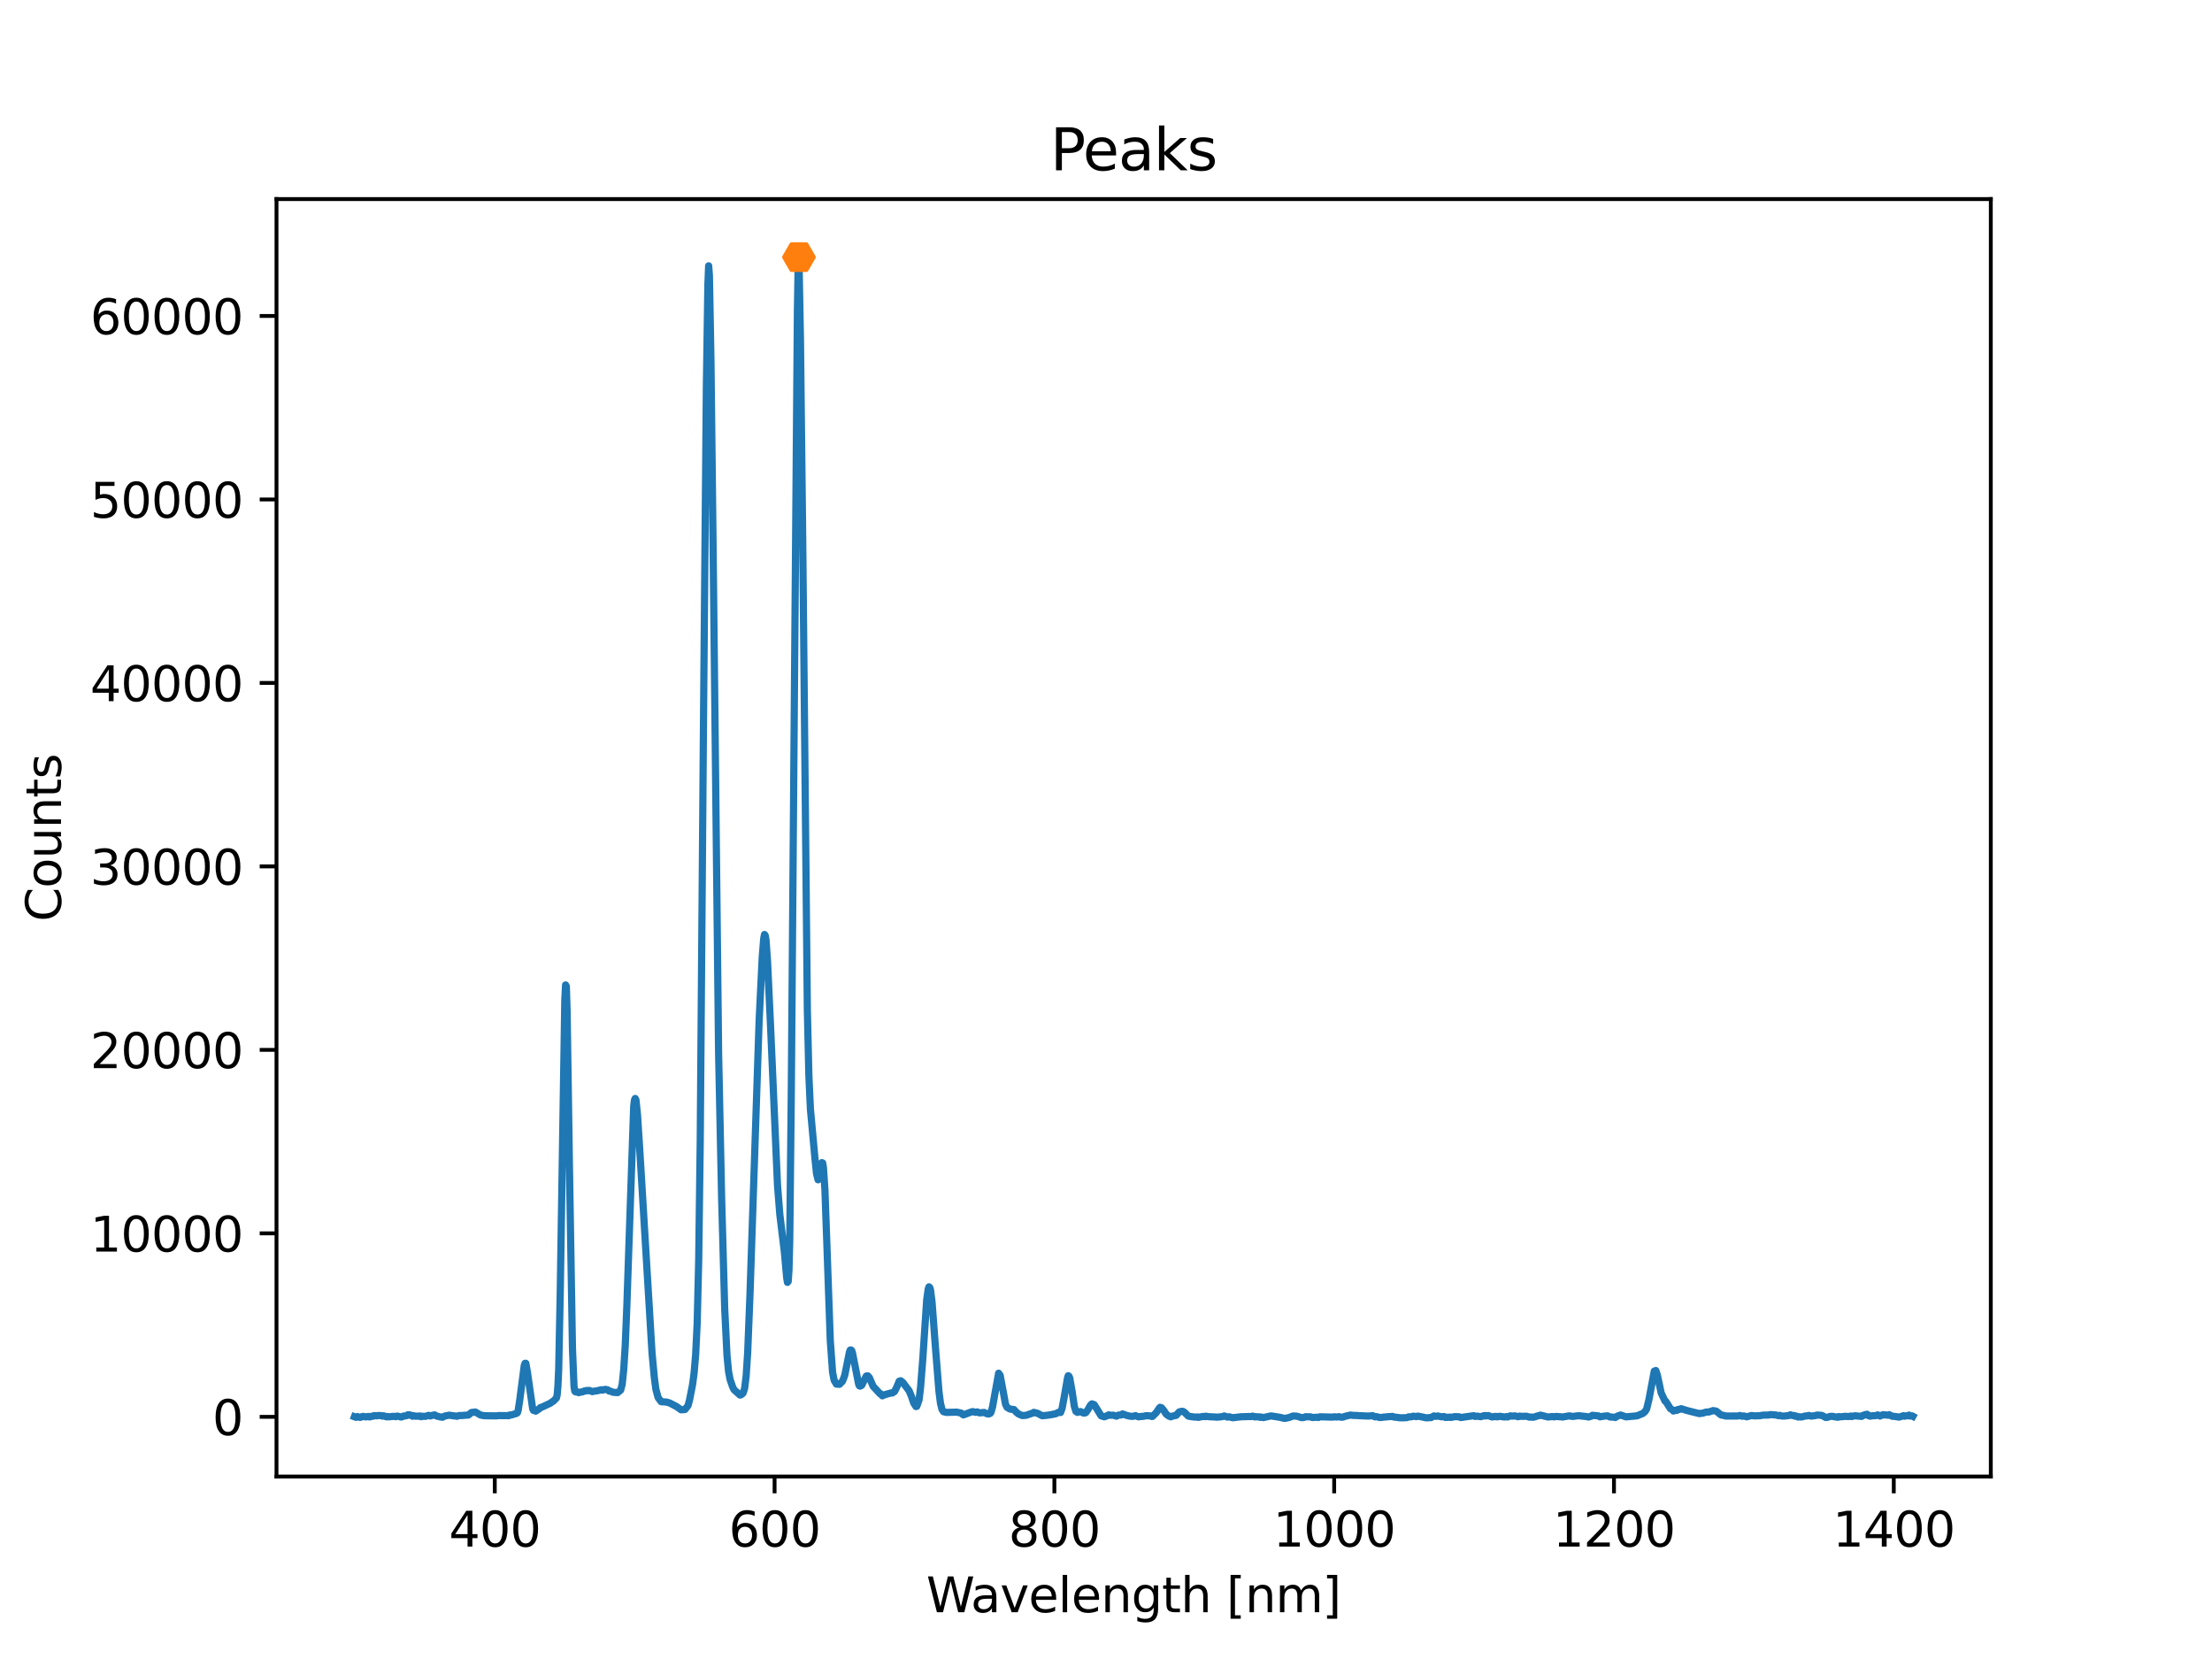<?xml version="1.0" encoding="utf-8" standalone="no"?>
<!DOCTYPE svg PUBLIC "-//W3C//DTD SVG 1.1//EN"
  "http://www.w3.org/Graphics/SVG/1.1/DTD/svg11.dtd">
<svg height="345.6pt" version="1.1" viewBox="0 0 460.8 345.6" width="460.8pt" xmlns="http://www.w3.org/2000/svg" xmlns:xlink="http://www.w3.org/1999/xlink">
 <defs>
  <style type="text/css">*{stroke-linecap:butt;stroke-linejoin:round;}</style>
 </defs>
 <g id="figure_1">
  <g id="patch_1">
   <path d="M 0 345.6 
L 460.8 345.6 
L 460.8 0 
L 0 0 
z
" style="fill:#ffffff;"/>
  </g>
  <g id="axes_1">
   <g id="patch_2">
    <path d="M 57.6 307.584 
L 414.72 307.584 
L 414.72 41.472 
L 57.6 41.472 
z
" style="fill:#ffffff;"/>
   </g>
   <g id="matplotlib.axis_1">
    <g id="xtick_1">
     <g id="line2d_1">
      <defs>
       <path d="M 0 0 
L 0 3.5 
" id="mede7995d1d" style="stroke:#000000;stroke-width:0.8;"/>
      </defs>
      <g>
       <use style="stroke:#000000;stroke-width:0.8;" x="103.072" xlink:href="#mede7995d1d" y="307.584"/>
      </g>
     </g>
     <g id="text_1">
      <!-- 400 -->
      <g transform="translate(93.529 322.182)scale(0.1 -0.1)">
       <defs>
        <path d="M 2419 4116 
L 825 1625 
L 2419 1625 
L 2419 4116 
z
M 2253 4666 
L 3047 4666 
L 3047 1625 
L 3713 1625 
L 3713 1100 
L 3047 1100 
L 3047 0 
L 2419 0 
L 2419 1100 
L 313 1100 
L 313 1709 
L 2253 4666 
z
" id="DejaVuSans-34" transform="scale(0.016)"/>
        <path d="M 2034 4250 
Q 1547 4250 1301 3770 
Q 1056 3291 1056 2328 
Q 1056 1369 1301 889 
Q 1547 409 2034 409 
Q 2525 409 2770 889 
Q 3016 1369 3016 2328 
Q 3016 3291 2770 3770 
Q 2525 4250 2034 4250 
z
M 2034 4750 
Q 2819 4750 3233 4129 
Q 3647 3509 3647 2328 
Q 3647 1150 3233 529 
Q 2819 -91 2034 -91 
Q 1250 -91 836 529 
Q 422 1150 422 2328 
Q 422 3509 836 4129 
Q 1250 4750 2034 4750 
z
" id="DejaVuSans-30" transform="scale(0.016)"/>
       </defs>
       <use xlink:href="#DejaVuSans-34"/>
       <use x="63.623" xlink:href="#DejaVuSans-30"/>
       <use x="127.246" xlink:href="#DejaVuSans-30"/>
      </g>
     </g>
    </g>
    <g id="xtick_2">
     <g id="line2d_2">
      <g>
       <use style="stroke:#000000;stroke-width:0.8;" x="161.36" xlink:href="#mede7995d1d" y="307.584"/>
      </g>
     </g>
     <g id="text_2">
      <!-- 600 -->
      <g transform="translate(151.816 322.182)scale(0.1 -0.1)">
       <defs>
        <path d="M 2113 2584 
Q 1688 2584 1439 2293 
Q 1191 2003 1191 1497 
Q 1191 994 1439 701 
Q 1688 409 2113 409 
Q 2538 409 2786 701 
Q 3034 994 3034 1497 
Q 3034 2003 2786 2293 
Q 2538 2584 2113 2584 
z
M 3366 4563 
L 3366 3988 
Q 3128 4100 2886 4159 
Q 2644 4219 2406 4219 
Q 1781 4219 1451 3797 
Q 1122 3375 1075 2522 
Q 1259 2794 1537 2939 
Q 1816 3084 2150 3084 
Q 2853 3084 3261 2657 
Q 3669 2231 3669 1497 
Q 3669 778 3244 343 
Q 2819 -91 2113 -91 
Q 1303 -91 875 529 
Q 447 1150 447 2328 
Q 447 3434 972 4092 
Q 1497 4750 2381 4750 
Q 2619 4750 2861 4703 
Q 3103 4656 3366 4563 
z
" id="DejaVuSans-36" transform="scale(0.016)"/>
       </defs>
       <use xlink:href="#DejaVuSans-36"/>
       <use x="63.623" xlink:href="#DejaVuSans-30"/>
       <use x="127.246" xlink:href="#DejaVuSans-30"/>
      </g>
     </g>
    </g>
    <g id="xtick_3">
     <g id="line2d_3">
      <g>
       <use style="stroke:#000000;stroke-width:0.8;" x="219.647" xlink:href="#mede7995d1d" y="307.584"/>
      </g>
     </g>
     <g id="text_3">
      <!-- 800 -->
      <g transform="translate(210.103 322.182)scale(0.1 -0.1)">
       <defs>
        <path d="M 2034 2216 
Q 1584 2216 1326 1975 
Q 1069 1734 1069 1313 
Q 1069 891 1326 650 
Q 1584 409 2034 409 
Q 2484 409 2743 651 
Q 3003 894 3003 1313 
Q 3003 1734 2745 1975 
Q 2488 2216 2034 2216 
z
M 1403 2484 
Q 997 2584 770 2862 
Q 544 3141 544 3541 
Q 544 4100 942 4425 
Q 1341 4750 2034 4750 
Q 2731 4750 3128 4425 
Q 3525 4100 3525 3541 
Q 3525 3141 3298 2862 
Q 3072 2584 2669 2484 
Q 3125 2378 3379 2068 
Q 3634 1759 3634 1313 
Q 3634 634 3220 271 
Q 2806 -91 2034 -91 
Q 1263 -91 848 271 
Q 434 634 434 1313 
Q 434 1759 690 2068 
Q 947 2378 1403 2484 
z
M 1172 3481 
Q 1172 3119 1398 2916 
Q 1625 2713 2034 2713 
Q 2441 2713 2670 2916 
Q 2900 3119 2900 3481 
Q 2900 3844 2670 4047 
Q 2441 4250 2034 4250 
Q 1625 4250 1398 4047 
Q 1172 3844 1172 3481 
z
" id="DejaVuSans-38" transform="scale(0.016)"/>
       </defs>
       <use xlink:href="#DejaVuSans-38"/>
       <use x="63.623" xlink:href="#DejaVuSans-30"/>
       <use x="127.246" xlink:href="#DejaVuSans-30"/>
      </g>
     </g>
    </g>
    <g id="xtick_4">
     <g id="line2d_4">
      <g>
       <use style="stroke:#000000;stroke-width:0.8;" x="277.934" xlink:href="#mede7995d1d" y="307.584"/>
      </g>
     </g>
     <g id="text_4">
      <!-- 1000 -->
      <g transform="translate(265.209 322.182)scale(0.1 -0.1)">
       <defs>
        <path d="M 794 531 
L 1825 531 
L 1825 4091 
L 703 3866 
L 703 4441 
L 1819 4666 
L 2450 4666 
L 2450 531 
L 3481 531 
L 3481 0 
L 794 0 
L 794 531 
z
" id="DejaVuSans-31" transform="scale(0.016)"/>
       </defs>
       <use xlink:href="#DejaVuSans-31"/>
       <use x="63.623" xlink:href="#DejaVuSans-30"/>
       <use x="127.246" xlink:href="#DejaVuSans-30"/>
       <use x="190.869" xlink:href="#DejaVuSans-30"/>
      </g>
     </g>
    </g>
    <g id="xtick_5">
     <g id="line2d_5">
      <g>
       <use style="stroke:#000000;stroke-width:0.8;" x="336.221" xlink:href="#mede7995d1d" y="307.584"/>
      </g>
     </g>
     <g id="text_5">
      <!-- 1200 -->
      <g transform="translate(323.496 322.182)scale(0.1 -0.1)">
       <defs>
        <path d="M 1228 531 
L 3431 531 
L 3431 0 
L 469 0 
L 469 531 
Q 828 903 1448 1529 
Q 2069 2156 2228 2338 
Q 2531 2678 2651 2914 
Q 2772 3150 2772 3378 
Q 2772 3750 2511 3984 
Q 2250 4219 1831 4219 
Q 1534 4219 1204 4116 
Q 875 4013 500 3803 
L 500 4441 
Q 881 4594 1212 4672 
Q 1544 4750 1819 4750 
Q 2544 4750 2975 4387 
Q 3406 4025 3406 3419 
Q 3406 3131 3298 2873 
Q 3191 2616 2906 2266 
Q 2828 2175 2409 1742 
Q 1991 1309 1228 531 
z
" id="DejaVuSans-32" transform="scale(0.016)"/>
       </defs>
       <use xlink:href="#DejaVuSans-31"/>
       <use x="63.623" xlink:href="#DejaVuSans-32"/>
       <use x="127.246" xlink:href="#DejaVuSans-30"/>
       <use x="190.869" xlink:href="#DejaVuSans-30"/>
      </g>
     </g>
    </g>
    <g id="xtick_6">
     <g id="line2d_6">
      <g>
       <use style="stroke:#000000;stroke-width:0.8;" x="394.508" xlink:href="#mede7995d1d" y="307.584"/>
      </g>
     </g>
     <g id="text_6">
      <!-- 1400 -->
      <g transform="translate(381.783 322.182)scale(0.1 -0.1)">
       <use xlink:href="#DejaVuSans-31"/>
       <use x="63.623" xlink:href="#DejaVuSans-34"/>
       <use x="127.246" xlink:href="#DejaVuSans-30"/>
       <use x="190.869" xlink:href="#DejaVuSans-30"/>
      </g>
     </g>
    </g>
    <g id="text_7">
     <!-- Wavelength [nm] -->
     <g transform="translate(192.968 335.861)scale(0.1 -0.1)">
      <defs>
       <path d="M 213 4666 
L 850 4666 
L 1831 722 
L 2809 4666 
L 3519 4666 
L 4500 722 
L 5478 4666 
L 6119 4666 
L 4947 0 
L 4153 0 
L 3169 4050 
L 2175 0 
L 1381 0 
L 213 4666 
z
" id="DejaVuSans-57" transform="scale(0.016)"/>
       <path d="M 2194 1759 
Q 1497 1759 1228 1600 
Q 959 1441 959 1056 
Q 959 750 1161 570 
Q 1363 391 1709 391 
Q 2188 391 2477 730 
Q 2766 1069 2766 1631 
L 2766 1759 
L 2194 1759 
z
M 3341 1997 
L 3341 0 
L 2766 0 
L 2766 531 
Q 2569 213 2275 61 
Q 1981 -91 1556 -91 
Q 1019 -91 701 211 
Q 384 513 384 1019 
Q 384 1609 779 1909 
Q 1175 2209 1959 2209 
L 2766 2209 
L 2766 2266 
Q 2766 2663 2505 2880 
Q 2244 3097 1772 3097 
Q 1472 3097 1187 3025 
Q 903 2953 641 2809 
L 641 3341 
Q 956 3463 1253 3523 
Q 1550 3584 1831 3584 
Q 2591 3584 2966 3190 
Q 3341 2797 3341 1997 
z
" id="DejaVuSans-61" transform="scale(0.016)"/>
       <path d="M 191 3500 
L 800 3500 
L 1894 563 
L 2988 3500 
L 3597 3500 
L 2284 0 
L 1503 0 
L 191 3500 
z
" id="DejaVuSans-76" transform="scale(0.016)"/>
       <path d="M 3597 1894 
L 3597 1613 
L 953 1613 
Q 991 1019 1311 708 
Q 1631 397 2203 397 
Q 2534 397 2845 478 
Q 3156 559 3463 722 
L 3463 178 
Q 3153 47 2828 -22 
Q 2503 -91 2169 -91 
Q 1331 -91 842 396 
Q 353 884 353 1716 
Q 353 2575 817 3079 
Q 1281 3584 2069 3584 
Q 2775 3584 3186 3129 
Q 3597 2675 3597 1894 
z
M 3022 2063 
Q 3016 2534 2758 2815 
Q 2500 3097 2075 3097 
Q 1594 3097 1305 2825 
Q 1016 2553 972 2059 
L 3022 2063 
z
" id="DejaVuSans-65" transform="scale(0.016)"/>
       <path d="M 603 4863 
L 1178 4863 
L 1178 0 
L 603 0 
L 603 4863 
z
" id="DejaVuSans-6c" transform="scale(0.016)"/>
       <path d="M 3513 2113 
L 3513 0 
L 2938 0 
L 2938 2094 
Q 2938 2591 2744 2837 
Q 2550 3084 2163 3084 
Q 1697 3084 1428 2787 
Q 1159 2491 1159 1978 
L 1159 0 
L 581 0 
L 581 3500 
L 1159 3500 
L 1159 2956 
Q 1366 3272 1645 3428 
Q 1925 3584 2291 3584 
Q 2894 3584 3203 3211 
Q 3513 2838 3513 2113 
z
" id="DejaVuSans-6e" transform="scale(0.016)"/>
       <path d="M 2906 1791 
Q 2906 2416 2648 2759 
Q 2391 3103 1925 3103 
Q 1463 3103 1205 2759 
Q 947 2416 947 1791 
Q 947 1169 1205 825 
Q 1463 481 1925 481 
Q 2391 481 2648 825 
Q 2906 1169 2906 1791 
z
M 3481 434 
Q 3481 -459 3084 -895 
Q 2688 -1331 1869 -1331 
Q 1566 -1331 1297 -1286 
Q 1028 -1241 775 -1147 
L 775 -588 
Q 1028 -725 1275 -790 
Q 1522 -856 1778 -856 
Q 2344 -856 2625 -561 
Q 2906 -266 2906 331 
L 2906 616 
Q 2728 306 2450 153 
Q 2172 0 1784 0 
Q 1141 0 747 490 
Q 353 981 353 1791 
Q 353 2603 747 3093 
Q 1141 3584 1784 3584 
Q 2172 3584 2450 3431 
Q 2728 3278 2906 2969 
L 2906 3500 
L 3481 3500 
L 3481 434 
z
" id="DejaVuSans-67" transform="scale(0.016)"/>
       <path d="M 1172 4494 
L 1172 3500 
L 2356 3500 
L 2356 3053 
L 1172 3053 
L 1172 1153 
Q 1172 725 1289 603 
Q 1406 481 1766 481 
L 2356 481 
L 2356 0 
L 1766 0 
Q 1100 0 847 248 
Q 594 497 594 1153 
L 594 3053 
L 172 3053 
L 172 3500 
L 594 3500 
L 594 4494 
L 1172 4494 
z
" id="DejaVuSans-74" transform="scale(0.016)"/>
       <path d="M 3513 2113 
L 3513 0 
L 2938 0 
L 2938 2094 
Q 2938 2591 2744 2837 
Q 2550 3084 2163 3084 
Q 1697 3084 1428 2787 
Q 1159 2491 1159 1978 
L 1159 0 
L 581 0 
L 581 4863 
L 1159 4863 
L 1159 2956 
Q 1366 3272 1645 3428 
Q 1925 3584 2291 3584 
Q 2894 3584 3203 3211 
Q 3513 2838 3513 2113 
z
" id="DejaVuSans-68" transform="scale(0.016)"/>
       <path id="DejaVuSans-20" transform="scale(0.016)"/>
       <path d="M 550 4863 
L 1875 4863 
L 1875 4416 
L 1125 4416 
L 1125 -397 
L 1875 -397 
L 1875 -844 
L 550 -844 
L 550 4863 
z
" id="DejaVuSans-5b" transform="scale(0.016)"/>
       <path d="M 3328 2828 
Q 3544 3216 3844 3400 
Q 4144 3584 4550 3584 
Q 5097 3584 5394 3201 
Q 5691 2819 5691 2113 
L 5691 0 
L 5113 0 
L 5113 2094 
Q 5113 2597 4934 2840 
Q 4756 3084 4391 3084 
Q 3944 3084 3684 2787 
Q 3425 2491 3425 1978 
L 3425 0 
L 2847 0 
L 2847 2094 
Q 2847 2600 2669 2842 
Q 2491 3084 2119 3084 
Q 1678 3084 1418 2786 
Q 1159 2488 1159 1978 
L 1159 0 
L 581 0 
L 581 3500 
L 1159 3500 
L 1159 2956 
Q 1356 3278 1631 3431 
Q 1906 3584 2284 3584 
Q 2666 3584 2933 3390 
Q 3200 3197 3328 2828 
z
" id="DejaVuSans-6d" transform="scale(0.016)"/>
       <path d="M 1947 4863 
L 1947 -844 
L 622 -844 
L 622 -397 
L 1369 -397 
L 1369 4416 
L 622 4416 
L 622 4863 
L 1947 4863 
z
" id="DejaVuSans-5d" transform="scale(0.016)"/>
      </defs>
      <use xlink:href="#DejaVuSans-57"/>
      <use x="92.502" xlink:href="#DejaVuSans-61"/>
      <use x="153.781" xlink:href="#DejaVuSans-76"/>
      <use x="212.961" xlink:href="#DejaVuSans-65"/>
      <use x="274.484" xlink:href="#DejaVuSans-6c"/>
      <use x="302.268" xlink:href="#DejaVuSans-65"/>
      <use x="363.791" xlink:href="#DejaVuSans-6e"/>
      <use x="427.17" xlink:href="#DejaVuSans-67"/>
      <use x="490.646" xlink:href="#DejaVuSans-74"/>
      <use x="529.855" xlink:href="#DejaVuSans-68"/>
      <use x="593.234" xlink:href="#DejaVuSans-20"/>
      <use x="625.021" xlink:href="#DejaVuSans-5b"/>
      <use x="664.035" xlink:href="#DejaVuSans-6e"/>
      <use x="727.414" xlink:href="#DejaVuSans-6d"/>
      <use x="824.826" xlink:href="#DejaVuSans-5d"/>
     </g>
    </g>
   </g>
   <g id="matplotlib.axis_2">
    <g id="ytick_1">
     <g id="line2d_7">
      <defs>
       <path d="M 0 0 
L -3.5 0 
" id="m287c27b388" style="stroke:#000000;stroke-width:0.8;"/>
      </defs>
      <g>
       <use style="stroke:#000000;stroke-width:0.8;" x="57.6" xlink:href="#m287c27b388" y="295.152"/>
      </g>
     </g>
     <g id="text_8">
      <!-- 0 -->
      <g transform="translate(44.237 298.951)scale(0.1 -0.1)">
       <use xlink:href="#DejaVuSans-30"/>
      </g>
     </g>
    </g>
    <g id="ytick_2">
     <g id="line2d_8">
      <g>
       <use style="stroke:#000000;stroke-width:0.8;" x="57.6" xlink:href="#m287c27b388" y="256.93"/>
      </g>
     </g>
     <g id="text_9">
      <!-- 10000 -->
      <g transform="translate(18.788 260.729)scale(0.1 -0.1)">
       <use xlink:href="#DejaVuSans-31"/>
       <use x="63.623" xlink:href="#DejaVuSans-30"/>
       <use x="127.246" xlink:href="#DejaVuSans-30"/>
       <use x="190.869" xlink:href="#DejaVuSans-30"/>
       <use x="254.492" xlink:href="#DejaVuSans-30"/>
      </g>
     </g>
    </g>
    <g id="ytick_3">
     <g id="line2d_9">
      <g>
       <use style="stroke:#000000;stroke-width:0.8;" x="57.6" xlink:href="#m287c27b388" y="218.709"/>
      </g>
     </g>
     <g id="text_10">
      <!-- 20000 -->
      <g transform="translate(18.788 222.508)scale(0.1 -0.1)">
       <use xlink:href="#DejaVuSans-32"/>
       <use x="63.623" xlink:href="#DejaVuSans-30"/>
       <use x="127.246" xlink:href="#DejaVuSans-30"/>
       <use x="190.869" xlink:href="#DejaVuSans-30"/>
       <use x="254.492" xlink:href="#DejaVuSans-30"/>
      </g>
     </g>
    </g>
    <g id="ytick_4">
     <g id="line2d_10">
      <g>
       <use style="stroke:#000000;stroke-width:0.8;" x="57.6" xlink:href="#m287c27b388" y="180.487"/>
      </g>
     </g>
     <g id="text_11">
      <!-- 30000 -->
      <g transform="translate(18.788 184.287)scale(0.1 -0.1)">
       <defs>
        <path d="M 2597 2516 
Q 3050 2419 3304 2112 
Q 3559 1806 3559 1356 
Q 3559 666 3084 287 
Q 2609 -91 1734 -91 
Q 1441 -91 1130 -33 
Q 819 25 488 141 
L 488 750 
Q 750 597 1062 519 
Q 1375 441 1716 441 
Q 2309 441 2620 675 
Q 2931 909 2931 1356 
Q 2931 1769 2642 2001 
Q 2353 2234 1838 2234 
L 1294 2234 
L 1294 2753 
L 1863 2753 
Q 2328 2753 2575 2939 
Q 2822 3125 2822 3475 
Q 2822 3834 2567 4026 
Q 2313 4219 1838 4219 
Q 1578 4219 1281 4162 
Q 984 4106 628 3988 
L 628 4550 
Q 988 4650 1302 4700 
Q 1616 4750 1894 4750 
Q 2613 4750 3031 4423 
Q 3450 4097 3450 3541 
Q 3450 3153 3228 2886 
Q 3006 2619 2597 2516 
z
" id="DejaVuSans-33" transform="scale(0.016)"/>
       </defs>
       <use xlink:href="#DejaVuSans-33"/>
       <use x="63.623" xlink:href="#DejaVuSans-30"/>
       <use x="127.246" xlink:href="#DejaVuSans-30"/>
       <use x="190.869" xlink:href="#DejaVuSans-30"/>
       <use x="254.492" xlink:href="#DejaVuSans-30"/>
      </g>
     </g>
    </g>
    <g id="ytick_5">
     <g id="line2d_11">
      <g>
       <use style="stroke:#000000;stroke-width:0.8;" x="57.6" xlink:href="#m287c27b388" y="142.266"/>
      </g>
     </g>
     <g id="text_12">
      <!-- 40000 -->
      <g transform="translate(18.788 146.065)scale(0.1 -0.1)">
       <use xlink:href="#DejaVuSans-34"/>
       <use x="63.623" xlink:href="#DejaVuSans-30"/>
       <use x="127.246" xlink:href="#DejaVuSans-30"/>
       <use x="190.869" xlink:href="#DejaVuSans-30"/>
       <use x="254.492" xlink:href="#DejaVuSans-30"/>
      </g>
     </g>
    </g>
    <g id="ytick_6">
     <g id="line2d_12">
      <g>
       <use style="stroke:#000000;stroke-width:0.8;" x="57.6" xlink:href="#m287c27b388" y="104.045"/>
      </g>
     </g>
     <g id="text_13">
      <!-- 50000 -->
      <g transform="translate(18.788 107.844)scale(0.1 -0.1)">
       <defs>
        <path d="M 691 4666 
L 3169 4666 
L 3169 4134 
L 1269 4134 
L 1269 2991 
Q 1406 3038 1543 3061 
Q 1681 3084 1819 3084 
Q 2600 3084 3056 2656 
Q 3513 2228 3513 1497 
Q 3513 744 3044 326 
Q 2575 -91 1722 -91 
Q 1428 -91 1123 -41 
Q 819 9 494 109 
L 494 744 
Q 775 591 1075 516 
Q 1375 441 1709 441 
Q 2250 441 2565 725 
Q 2881 1009 2881 1497 
Q 2881 1984 2565 2268 
Q 2250 2553 1709 2553 
Q 1456 2553 1204 2497 
Q 953 2441 691 2322 
L 691 4666 
z
" id="DejaVuSans-35" transform="scale(0.016)"/>
       </defs>
       <use xlink:href="#DejaVuSans-35"/>
       <use x="63.623" xlink:href="#DejaVuSans-30"/>
       <use x="127.246" xlink:href="#DejaVuSans-30"/>
       <use x="190.869" xlink:href="#DejaVuSans-30"/>
       <use x="254.492" xlink:href="#DejaVuSans-30"/>
      </g>
     </g>
    </g>
    <g id="ytick_7">
     <g id="line2d_13">
      <g>
       <use style="stroke:#000000;stroke-width:0.8;" x="57.6" xlink:href="#m287c27b388" y="65.823"/>
      </g>
     </g>
     <g id="text_14">
      <!-- 60000 -->
      <g transform="translate(18.788 69.623)scale(0.1 -0.1)">
       <use xlink:href="#DejaVuSans-36"/>
       <use x="63.623" xlink:href="#DejaVuSans-30"/>
       <use x="127.246" xlink:href="#DejaVuSans-30"/>
       <use x="190.869" xlink:href="#DejaVuSans-30"/>
       <use x="254.492" xlink:href="#DejaVuSans-30"/>
      </g>
     </g>
    </g>
    <g id="text_15">
     <!-- Counts -->
     <g transform="translate(12.708 191.981)rotate(-90)scale(0.1 -0.1)">
      <defs>
       <path d="M 4122 4306 
L 4122 3641 
Q 3803 3938 3442 4084 
Q 3081 4231 2675 4231 
Q 1875 4231 1450 3742 
Q 1025 3253 1025 2328 
Q 1025 1406 1450 917 
Q 1875 428 2675 428 
Q 3081 428 3442 575 
Q 3803 722 4122 1019 
L 4122 359 
Q 3791 134 3420 21 
Q 3050 -91 2638 -91 
Q 1578 -91 968 557 
Q 359 1206 359 2328 
Q 359 3453 968 4101 
Q 1578 4750 2638 4750 
Q 3056 4750 3426 4639 
Q 3797 4528 4122 4306 
z
" id="DejaVuSans-43" transform="scale(0.016)"/>
       <path d="M 1959 3097 
Q 1497 3097 1228 2736 
Q 959 2375 959 1747 
Q 959 1119 1226 758 
Q 1494 397 1959 397 
Q 2419 397 2687 759 
Q 2956 1122 2956 1747 
Q 2956 2369 2687 2733 
Q 2419 3097 1959 3097 
z
M 1959 3584 
Q 2709 3584 3137 3096 
Q 3566 2609 3566 1747 
Q 3566 888 3137 398 
Q 2709 -91 1959 -91 
Q 1206 -91 779 398 
Q 353 888 353 1747 
Q 353 2609 779 3096 
Q 1206 3584 1959 3584 
z
" id="DejaVuSans-6f" transform="scale(0.016)"/>
       <path d="M 544 1381 
L 544 3500 
L 1119 3500 
L 1119 1403 
Q 1119 906 1312 657 
Q 1506 409 1894 409 
Q 2359 409 2629 706 
Q 2900 1003 2900 1516 
L 2900 3500 
L 3475 3500 
L 3475 0 
L 2900 0 
L 2900 538 
Q 2691 219 2414 64 
Q 2138 -91 1772 -91 
Q 1169 -91 856 284 
Q 544 659 544 1381 
z
M 1991 3584 
L 1991 3584 
z
" id="DejaVuSans-75" transform="scale(0.016)"/>
       <path d="M 2834 3397 
L 2834 2853 
Q 2591 2978 2328 3040 
Q 2066 3103 1784 3103 
Q 1356 3103 1142 2972 
Q 928 2841 928 2578 
Q 928 2378 1081 2264 
Q 1234 2150 1697 2047 
L 1894 2003 
Q 2506 1872 2764 1633 
Q 3022 1394 3022 966 
Q 3022 478 2636 193 
Q 2250 -91 1575 -91 
Q 1294 -91 989 -36 
Q 684 19 347 128 
L 347 722 
Q 666 556 975 473 
Q 1284 391 1588 391 
Q 1994 391 2212 530 
Q 2431 669 2431 922 
Q 2431 1156 2273 1281 
Q 2116 1406 1581 1522 
L 1381 1569 
Q 847 1681 609 1914 
Q 372 2147 372 2553 
Q 372 3047 722 3315 
Q 1072 3584 1716 3584 
Q 2034 3584 2315 3537 
Q 2597 3491 2834 3397 
z
" id="DejaVuSans-73" transform="scale(0.016)"/>
      </defs>
      <use xlink:href="#DejaVuSans-43"/>
      <use x="69.824" xlink:href="#DejaVuSans-6f"/>
      <use x="131.006" xlink:href="#DejaVuSans-75"/>
      <use x="194.385" xlink:href="#DejaVuSans-6e"/>
      <use x="257.764" xlink:href="#DejaVuSans-74"/>
      <use x="296.973" xlink:href="#DejaVuSans-73"/>
     </g>
    </g>
   </g>
   <g id="line2d_14">
    <path clip-path="url(#pe074bdcf48)" d="M 73.833 295.132 
L 74.151 295.254 
L 74.47 295.092 
L 74.789 295.237 
L 75.108 295.263 
L 75.427 295.098 
L 75.745 295.058 
L 76.064 295.158 
L 76.383 295.144 
L 76.702 295.074 
L 77.02 295.178 
L 77.498 295.008 
L 77.658 295.04 
L 77.977 294.892 
L 78.455 294.951 
L 78.773 294.869 
L 79.411 294.909 
L 79.73 295.009 
L 79.889 294.928 
L 80.527 295.159 
L 80.686 295.084 
L 81.005 295.156 
L 81.642 295.078 
L 82.12 295.046 
L 82.439 295.124 
L 82.758 294.988 
L 83.555 295.198 
L 83.874 295.098 
L 84.033 294.987 
L 84.352 294.977 
L 84.83 294.866 
L 84.989 294.714 
L 85.467 294.762 
L 85.946 295.032 
L 86.105 294.898 
L 86.583 295.029 
L 87.061 294.997 
L 87.38 295.045 
L 87.539 294.964 
L 87.699 295.127 
L 88.017 295.037 
L 88.655 295.052 
L 89.292 294.841 
L 89.611 294.974 
L 90.249 294.791 
L 90.567 294.753 
L 90.886 294.964 
L 91.524 295.127 
L 92.161 295.242 
L 92.639 294.999 
L 92.958 294.927 
L 93.596 294.806 
L 94.074 294.884 
L 94.552 294.956 
L 94.871 294.973 
L 95.189 295.039 
L 95.668 294.881 
L 96.146 294.881 
L 97.58 294.771 
L 98.218 294.248 
L 99.015 294.147 
L 100.13 294.786 
L 100.927 294.922 
L 103.318 294.954 
L 103.637 294.93 
L 103.955 294.881 
L 104.433 294.896 
L 106.027 294.907 
L 106.187 294.762 
L 106.505 294.769 
L 107.621 294.432 
L 107.78 294.306 
L 107.94 293.815 
L 108.259 291.748 
L 109.215 284.427 
L 109.374 284.005 
L 109.534 283.997 
L 109.852 285.728 
L 110.968 293.497 
L 111.127 293.812 
L 111.287 293.818 
L 111.605 293.971 
L 112.402 293.427 
L 112.562 293.218 
L 112.881 293.138 
L 114.634 292.319 
L 114.952 292.069 
L 115.271 291.888 
L 115.909 291.238 
L 116.068 290.574 
L 116.227 288.72 
L 116.387 285.202 
L 116.706 269.389 
L 117.662 208.221 
L 117.821 205.183 
L 117.981 205.477 
L 118.14 210.71 
L 118.618 242.637 
L 119.256 280.935 
L 119.574 288.775 
L 119.734 289.791 
L 119.893 289.952 
L 120.371 289.98 
L 120.531 290.12 
L 121.009 289.989 
L 121.328 289.954 
L 121.806 289.733 
L 121.965 289.779 
L 122.284 289.652 
L 122.603 289.706 
L 122.762 289.649 
L 123.4 289.899 
L 123.878 289.788 
L 124.356 289.736 
L 125.312 289.501 
L 125.471 289.594 
L 126.109 289.426 
L 126.428 289.499 
L 126.587 289.525 
L 126.906 289.788 
L 127.065 289.765 
L 127.703 290.035 
L 128.659 290.108 
L 129.297 289.576 
L 129.615 288.373 
L 129.934 285.269 
L 130.253 280.242 
L 130.572 272.399 
L 132.006 230.538 
L 132.165 229.174 
L 132.325 228.83 
L 132.484 229.134 
L 132.803 232.256 
L 133.281 239.669 
L 135.831 281.852 
L 136.309 286.985 
L 136.628 289.408 
L 137.106 291.16 
L 137.744 292.002 
L 138.859 292.079 
L 139.497 292.264 
L 140.931 293.008 
L 141.887 293.689 
L 142.684 293.629 
L 143.322 292.828 
L 143.641 291.654 
L 144.278 288.409 
L 144.597 285.965 
L 144.916 282.213 
L 145.234 275.692 
L 145.553 262.546 
L 145.872 237.641 
L 146.509 155.277 
L 147.147 80.751 
L 147.466 59.272 
L 147.625 55.377 
L 147.784 57.436 
L 148.103 74.902 
L 148.581 116.578 
L 149.697 219.394 
L 150.335 249.882 
L 150.972 272.713 
L 151.45 282.386 
L 151.769 285.685 
L 152.088 287.37 
L 152.566 288.761 
L 152.885 289.481 
L 154.16 290.617 
L 154.319 290.593 
L 154.638 290.36 
L 154.797 290.204 
L 155.116 289.237 
L 155.435 286.67 
L 155.753 281.802 
L 156.232 269.765 
L 158.144 212.558 
L 158.782 199.43 
L 159.1 195.482 
L 159.26 194.669 
L 159.419 194.902 
L 159.579 195.842 
L 159.897 200.356 
L 160.535 214.057 
L 161.969 246.916 
L 162.447 252.96 
L 163.404 260.856 
L 163.882 266.194 
L 164.041 267.145 
L 164.2 266.934 
L 164.36 264.561 
L 164.519 258.328 
L 164.838 227.856 
L 166.113 64.998 
L 166.272 55.075 
L 166.432 53.568 
L 166.751 70.862 
L 167.229 113.362 
L 168.185 210.358 
L 168.504 224.068 
L 168.822 231.015 
L 169.779 241.434 
L 170.098 244.502 
L 170.416 245.773 
L 170.576 245.442 
L 171.213 242.198 
L 171.373 242.265 
L 171.532 243.197 
L 171.851 247.948 
L 172.329 261.341 
L 172.966 279.311 
L 173.444 285.879 
L 173.763 287.535 
L 174.241 288.333 
L 174.879 288.379 
L 175.516 287.729 
L 175.835 286.894 
L 175.995 286.419 
L 176.951 281.673 
L 177.11 281.241 
L 177.27 281.213 
L 177.429 281.355 
L 177.588 281.835 
L 178.863 288.308 
L 179.023 288.695 
L 179.182 288.76 
L 179.501 288.593 
L 180.457 286.659 
L 180.776 286.615 
L 181.095 286.962 
L 181.892 288.801 
L 183.326 290.346 
L 183.485 290.36 
L 183.804 290.775 
L 184.442 290.501 
L 185.717 290.152 
L 185.876 290.192 
L 186.354 289.874 
L 186.832 288.919 
L 187.31 287.74 
L 187.629 287.634 
L 188.107 288.012 
L 188.426 288.454 
L 189.382 289.726 
L 189.86 290.869 
L 190.339 292.271 
L 190.817 293.013 
L 190.976 292.973 
L 191.454 291.644 
L 191.773 289.006 
L 192.251 282.861 
L 193.048 270.791 
L 193.367 268.514 
L 193.526 268.074 
L 193.686 268.225 
L 193.845 268.748 
L 194.164 271.26 
L 194.801 279.797 
L 195.598 289.843 
L 195.917 292.31 
L 196.236 293.606 
L 196.554 294.085 
L 197.192 294.233 
L 199.264 294.172 
L 200.22 294.367 
L 200.539 294.656 
L 200.698 294.747 
L 202.292 294.152 
L 202.611 294.063 
L 203.248 294.214 
L 203.567 294.123 
L 204.045 294.329 
L 205.001 294.236 
L 205.639 294.528 
L 205.798 294.473 
L 205.958 294.562 
L 206.276 294.432 
L 206.436 294.216 
L 206.755 293.129 
L 208.03 286.064 
L 208.348 286.497 
L 208.986 289.883 
L 209.464 292.52 
L 209.783 293.169 
L 210.102 293.366 
L 210.42 293.542 
L 211.217 293.629 
L 211.695 294.169 
L 212.173 294.548 
L 212.492 294.696 
L 212.97 294.889 
L 213.767 294.831 
L 215.202 294.343 
L 215.361 294.219 
L 216.158 294.424 
L 217.114 294.928 
L 218.071 294.838 
L 219.186 294.67 
L 219.505 294.569 
L 219.824 294.557 
L 220.461 294.234 
L 220.939 294.248 
L 221.258 293.354 
L 221.736 290.791 
L 222.374 287.079 
L 222.533 286.582 
L 222.692 286.703 
L 222.852 287.088 
L 223.33 289.814 
L 223.808 292.991 
L 224.127 294.022 
L 224.446 294.225 
L 225.083 294.054 
L 225.721 294.367 
L 226.039 294.34 
L 226.199 294.273 
L 226.677 293.592 
L 227.155 292.73 
L 227.474 292.447 
L 227.952 292.623 
L 229.386 294.942 
L 230.024 295.147 
L 230.502 294.987 
L 230.98 294.737 
L 231.14 294.812 
L 231.458 294.808 
L 231.936 294.811 
L 232.574 295.016 
L 233.052 294.771 
L 233.53 294.777 
L 233.849 294.542 
L 234.646 294.835 
L 235.283 295 
L 235.921 295.065 
L 236.558 294.899 
L 236.877 295.054 
L 237.196 295.152 
L 237.515 295.095 
L 238.312 295.026 
L 238.79 294.902 
L 239.109 294.939 
L 239.587 294.95 
L 239.905 295.075 
L 240.065 295.074 
L 240.862 294.292 
L 241.499 293.337 
L 241.659 293.164 
L 241.977 293.273 
L 242.455 293.854 
L 242.934 294.591 
L 243.412 294.944 
L 243.89 295.155 
L 244.368 294.968 
L 245.006 294.854 
L 245.643 294.133 
L 246.121 294.005 
L 246.44 294.017 
L 246.759 294.224 
L 247.556 295.003 
L 247.874 295.069 
L 248.193 295.113 
L 248.99 295.213 
L 249.468 295.175 
L 249.628 295.272 
L 250.106 295.159 
L 250.743 295.066 
L 251.062 295.115 
L 251.221 295.019 
L 251.699 295.115 
L 253.134 295.185 
L 253.453 295.228 
L 254.568 295.124 
L 255.046 294.974 
L 255.684 295.205 
L 256.003 295.136 
L 256.8 295.341 
L 258.553 295.136 
L 259.668 295.106 
L 260.147 295.086 
L 260.625 295.107 
L 260.943 295.002 
L 261.422 295.175 
L 261.581 295.112 
L 261.9 295.158 
L 262.378 295.159 
L 262.537 295.269 
L 262.697 295.19 
L 263.175 295.311 
L 264.768 294.959 
L 266.681 295.26 
L 267.478 295.465 
L 267.797 295.454 
L 268.115 295.386 
L 268.594 295.275 
L 269.39 294.971 
L 270.187 295.026 
L 271.144 295.327 
L 271.622 295.283 
L 271.941 295.135 
L 273.056 295.155 
L 273.375 295.294 
L 274.491 295.228 
L 274.65 295.291 
L 274.969 295.142 
L 277.519 295.21 
L 277.997 295.144 
L 278.475 295.187 
L 278.953 295.118 
L 279.272 295.224 
L 279.75 295.217 
L 280.228 295.037 
L 281.344 294.779 
L 281.981 294.869 
L 282.619 294.864 
L 282.938 294.901 
L 285.01 294.994 
L 285.966 294.912 
L 286.444 295.162 
L 286.763 295.109 
L 287.4 295.295 
L 287.878 295.269 
L 288.197 295.21 
L 288.675 295.184 
L 288.994 295.136 
L 290.11 295.063 
L 290.428 295.213 
L 290.907 295.245 
L 291.704 295.361 
L 292.022 295.344 
L 292.341 295.357 
L 292.819 295.326 
L 293.138 295.308 
L 293.457 295.15 
L 293.935 295.161 
L 294.413 295.016 
L 295.05 295.109 
L 295.369 294.997 
L 297.122 295.36 
L 297.441 295.355 
L 297.919 295.291 
L 298.079 295.323 
L 298.716 294.965 
L 299.194 295.054 
L 299.513 294.976 
L 300.31 295.155 
L 300.788 295.087 
L 301.107 295.285 
L 301.266 295.207 
L 301.585 295.269 
L 302.063 295.208 
L 302.222 295.282 
L 303.019 295.112 
L 303.976 295.141 
L 304.294 295.298 
L 307.004 294.915 
L 307.323 295.08 
L 307.641 294.993 
L 308.438 295.13 
L 309.235 294.887 
L 309.395 294.979 
L 309.554 294.893 
L 309.873 294.942 
L 310.032 294.886 
L 310.829 295.187 
L 311.466 295.058 
L 311.626 295.135 
L 311.785 295.075 
L 311.945 295.15 
L 312.423 295.037 
L 313.379 295.188 
L 313.857 295.109 
L 314.017 295.188 
L 314.654 294.942 
L 314.973 295.011 
L 315.61 294.957 
L 316.248 295.133 
L 316.567 294.999 
L 316.885 295.051 
L 318.001 295.031 
L 318.639 295.228 
L 318.957 295.187 
L 319.276 295.249 
L 319.595 295.194 
L 320.392 294.936 
L 320.551 294.922 
L 320.87 294.797 
L 321.189 294.867 
L 322.464 295.19 
L 323.42 295.087 
L 323.739 295.165 
L 324.057 295.072 
L 325.332 295.155 
L 325.492 295.199 
L 325.811 295.135 
L 326.926 294.947 
L 327.564 295.077 
L 328.679 294.939 
L 328.998 294.927 
L 330.592 295.113 
L 330.911 295.196 
L 331.548 294.997 
L 331.708 294.838 
L 332.983 294.954 
L 333.301 295.155 
L 334.098 295.011 
L 334.736 294.961 
L 334.895 294.951 
L 335.373 295.181 
L 336.33 295.236 
L 336.489 295.297 
L 336.967 294.982 
L 337.605 294.772 
L 338.72 295.162 
L 340.633 294.982 
L 341.111 294.925 
L 341.589 294.704 
L 342.227 294.451 
L 342.705 294.039 
L 343.023 293.523 
L 343.502 291.568 
L 344.617 285.625 
L 344.936 285.506 
L 345.255 286.448 
L 346.052 290.177 
L 346.849 291.865 
L 347.008 291.921 
L 347.964 293.444 
L 348.442 293.734 
L 348.602 293.939 
L 348.92 293.799 
L 349.239 293.823 
L 349.558 293.614 
L 349.717 293.664 
L 350.036 293.519 
L 350.196 293.455 
L 351.152 293.75 
L 351.471 293.848 
L 354.021 294.488 
L 354.339 294.406 
L 354.658 294.403 
L 355.455 294.153 
L 355.933 294.156 
L 356.889 293.852 
L 357.527 293.967 
L 358.005 294.346 
L 358.483 294.737 
L 358.802 294.828 
L 359.121 294.854 
L 359.439 294.987 
L 360.555 294.987 
L 361.033 294.979 
L 361.99 294.982 
L 362.308 294.913 
L 362.468 294.87 
L 362.946 295.032 
L 363.265 294.964 
L 363.902 295.15 
L 364.858 294.875 
L 365.496 294.953 
L 366.612 294.922 
L 367.249 294.8 
L 368.365 294.782 
L 368.843 294.685 
L 369.958 294.769 
L 370.437 294.912 
L 370.755 294.841 
L 371.074 294.976 
L 371.712 294.991 
L 372.668 294.887 
L 372.987 294.727 
L 373.465 294.899 
L 373.784 294.887 
L 373.943 295.022 
L 374.262 295.013 
L 374.58 295.196 
L 374.899 295.138 
L 375.218 295.198 
L 376.174 294.959 
L 376.493 294.956 
L 376.812 294.86 
L 377.29 295.006 
L 378.087 294.909 
L 378.565 294.776 
L 379.521 294.852 
L 380.318 295.28 
L 380.637 295.268 
L 381.274 295.06 
L 381.753 295.045 
L 382.071 295.121 
L 382.868 295.245 
L 383.028 295.098 
L 383.346 295.153 
L 384.462 295.043 
L 384.781 295.075 
L 385.099 295.086 
L 385.418 295.037 
L 385.578 294.988 
L 385.737 295.094 
L 386.374 294.93 
L 387.809 295.063 
L 388.128 294.823 
L 388.287 294.84 
L 388.606 294.681 
L 388.765 294.725 
L 388.925 294.61 
L 389.243 294.906 
L 389.403 294.869 
L 389.562 295.017 
L 390.2 294.912 
L 390.678 294.921 
L 391.156 294.747 
L 391.634 294.988 
L 392.272 294.705 
L 392.75 294.756 
L 393.387 294.815 
L 393.547 294.701 
L 394.184 295.034 
L 394.503 295.045 
L 395.618 295.21 
L 396.575 294.907 
L 396.734 295.023 
L 397.053 294.965 
L 397.531 294.872 
L 397.69 294.789 
L 397.85 294.991 
L 398.169 294.974 
L 398.328 294.95 
L 398.487 295.04 
L 398.487 295.04 
" style="fill:none;stroke:#1f77b4;stroke-linecap:square;stroke-width:1.5;"/>
   </g>
   <g id="line2d_15">
    <path clip-path="url(#pe074bdcf48)" d="M 166.432 53.568 
" style="fill:none;stroke:#ff7f0e;stroke-linecap:square;stroke-width:1.5;"/>
    <defs>
     <path d="M -1.5 -2.598 
L -3 -0 
L -1.5 2.598 
L 1.5 2.598 
L 3 0 
L 1.5 -2.598 
z
" id="m2aacb2b2a8" style="stroke:#ff7f0e;stroke-linejoin:miter;"/>
    </defs>
    <g clip-path="url(#pe074bdcf48)">
     <use style="fill:#ff7f0e;stroke:#ff7f0e;stroke-linejoin:miter;" x="166.432" xlink:href="#m2aacb2b2a8" y="53.568"/>
    </g>
   </g>
   <g id="patch_3">
    <path d="M 57.6 307.584 
L 57.6 41.472 
" style="fill:none;stroke:#000000;stroke-linecap:square;stroke-linejoin:miter;stroke-width:0.8;"/>
   </g>
   <g id="patch_4">
    <path d="M 414.72 307.584 
L 414.72 41.472 
" style="fill:none;stroke:#000000;stroke-linecap:square;stroke-linejoin:miter;stroke-width:0.8;"/>
   </g>
   <g id="patch_5">
    <path d="M 57.6 307.584 
L 414.72 307.584 
" style="fill:none;stroke:#000000;stroke-linecap:square;stroke-linejoin:miter;stroke-width:0.8;"/>
   </g>
   <g id="patch_6">
    <path d="M 57.6 41.472 
L 414.72 41.472 
" style="fill:none;stroke:#000000;stroke-linecap:square;stroke-linejoin:miter;stroke-width:0.8;"/>
   </g>
   <g id="text_16">
    <!-- Peaks -->
    <g transform="translate(218.791 35.472)scale(0.12 -0.12)">
     <defs>
      <path d="M 1259 4147 
L 1259 2394 
L 2053 2394 
Q 2494 2394 2734 2622 
Q 2975 2850 2975 3272 
Q 2975 3691 2734 3919 
Q 2494 4147 2053 4147 
L 1259 4147 
z
M 628 4666 
L 2053 4666 
Q 2838 4666 3239 4311 
Q 3641 3956 3641 3272 
Q 3641 2581 3239 2228 
Q 2838 1875 2053 1875 
L 1259 1875 
L 1259 0 
L 628 0 
L 628 4666 
z
" id="DejaVuSans-50" transform="scale(0.016)"/>
      <path d="M 581 4863 
L 1159 4863 
L 1159 1991 
L 2875 3500 
L 3609 3500 
L 1753 1863 
L 3688 0 
L 2938 0 
L 1159 1709 
L 1159 0 
L 581 0 
L 581 4863 
z
" id="DejaVuSans-6b" transform="scale(0.016)"/>
     </defs>
     <use xlink:href="#DejaVuSans-50"/>
     <use x="56.678" xlink:href="#DejaVuSans-65"/>
     <use x="118.201" xlink:href="#DejaVuSans-61"/>
     <use x="179.48" xlink:href="#DejaVuSans-6b"/>
     <use x="237.391" xlink:href="#DejaVuSans-73"/>
    </g>
   </g>
  </g>
 </g>
 <defs>
  <clipPath id="pe074bdcf48">
   <rect height="266.112" width="357.12" x="57.6" y="41.472"/>
  </clipPath>
 </defs>
</svg>
